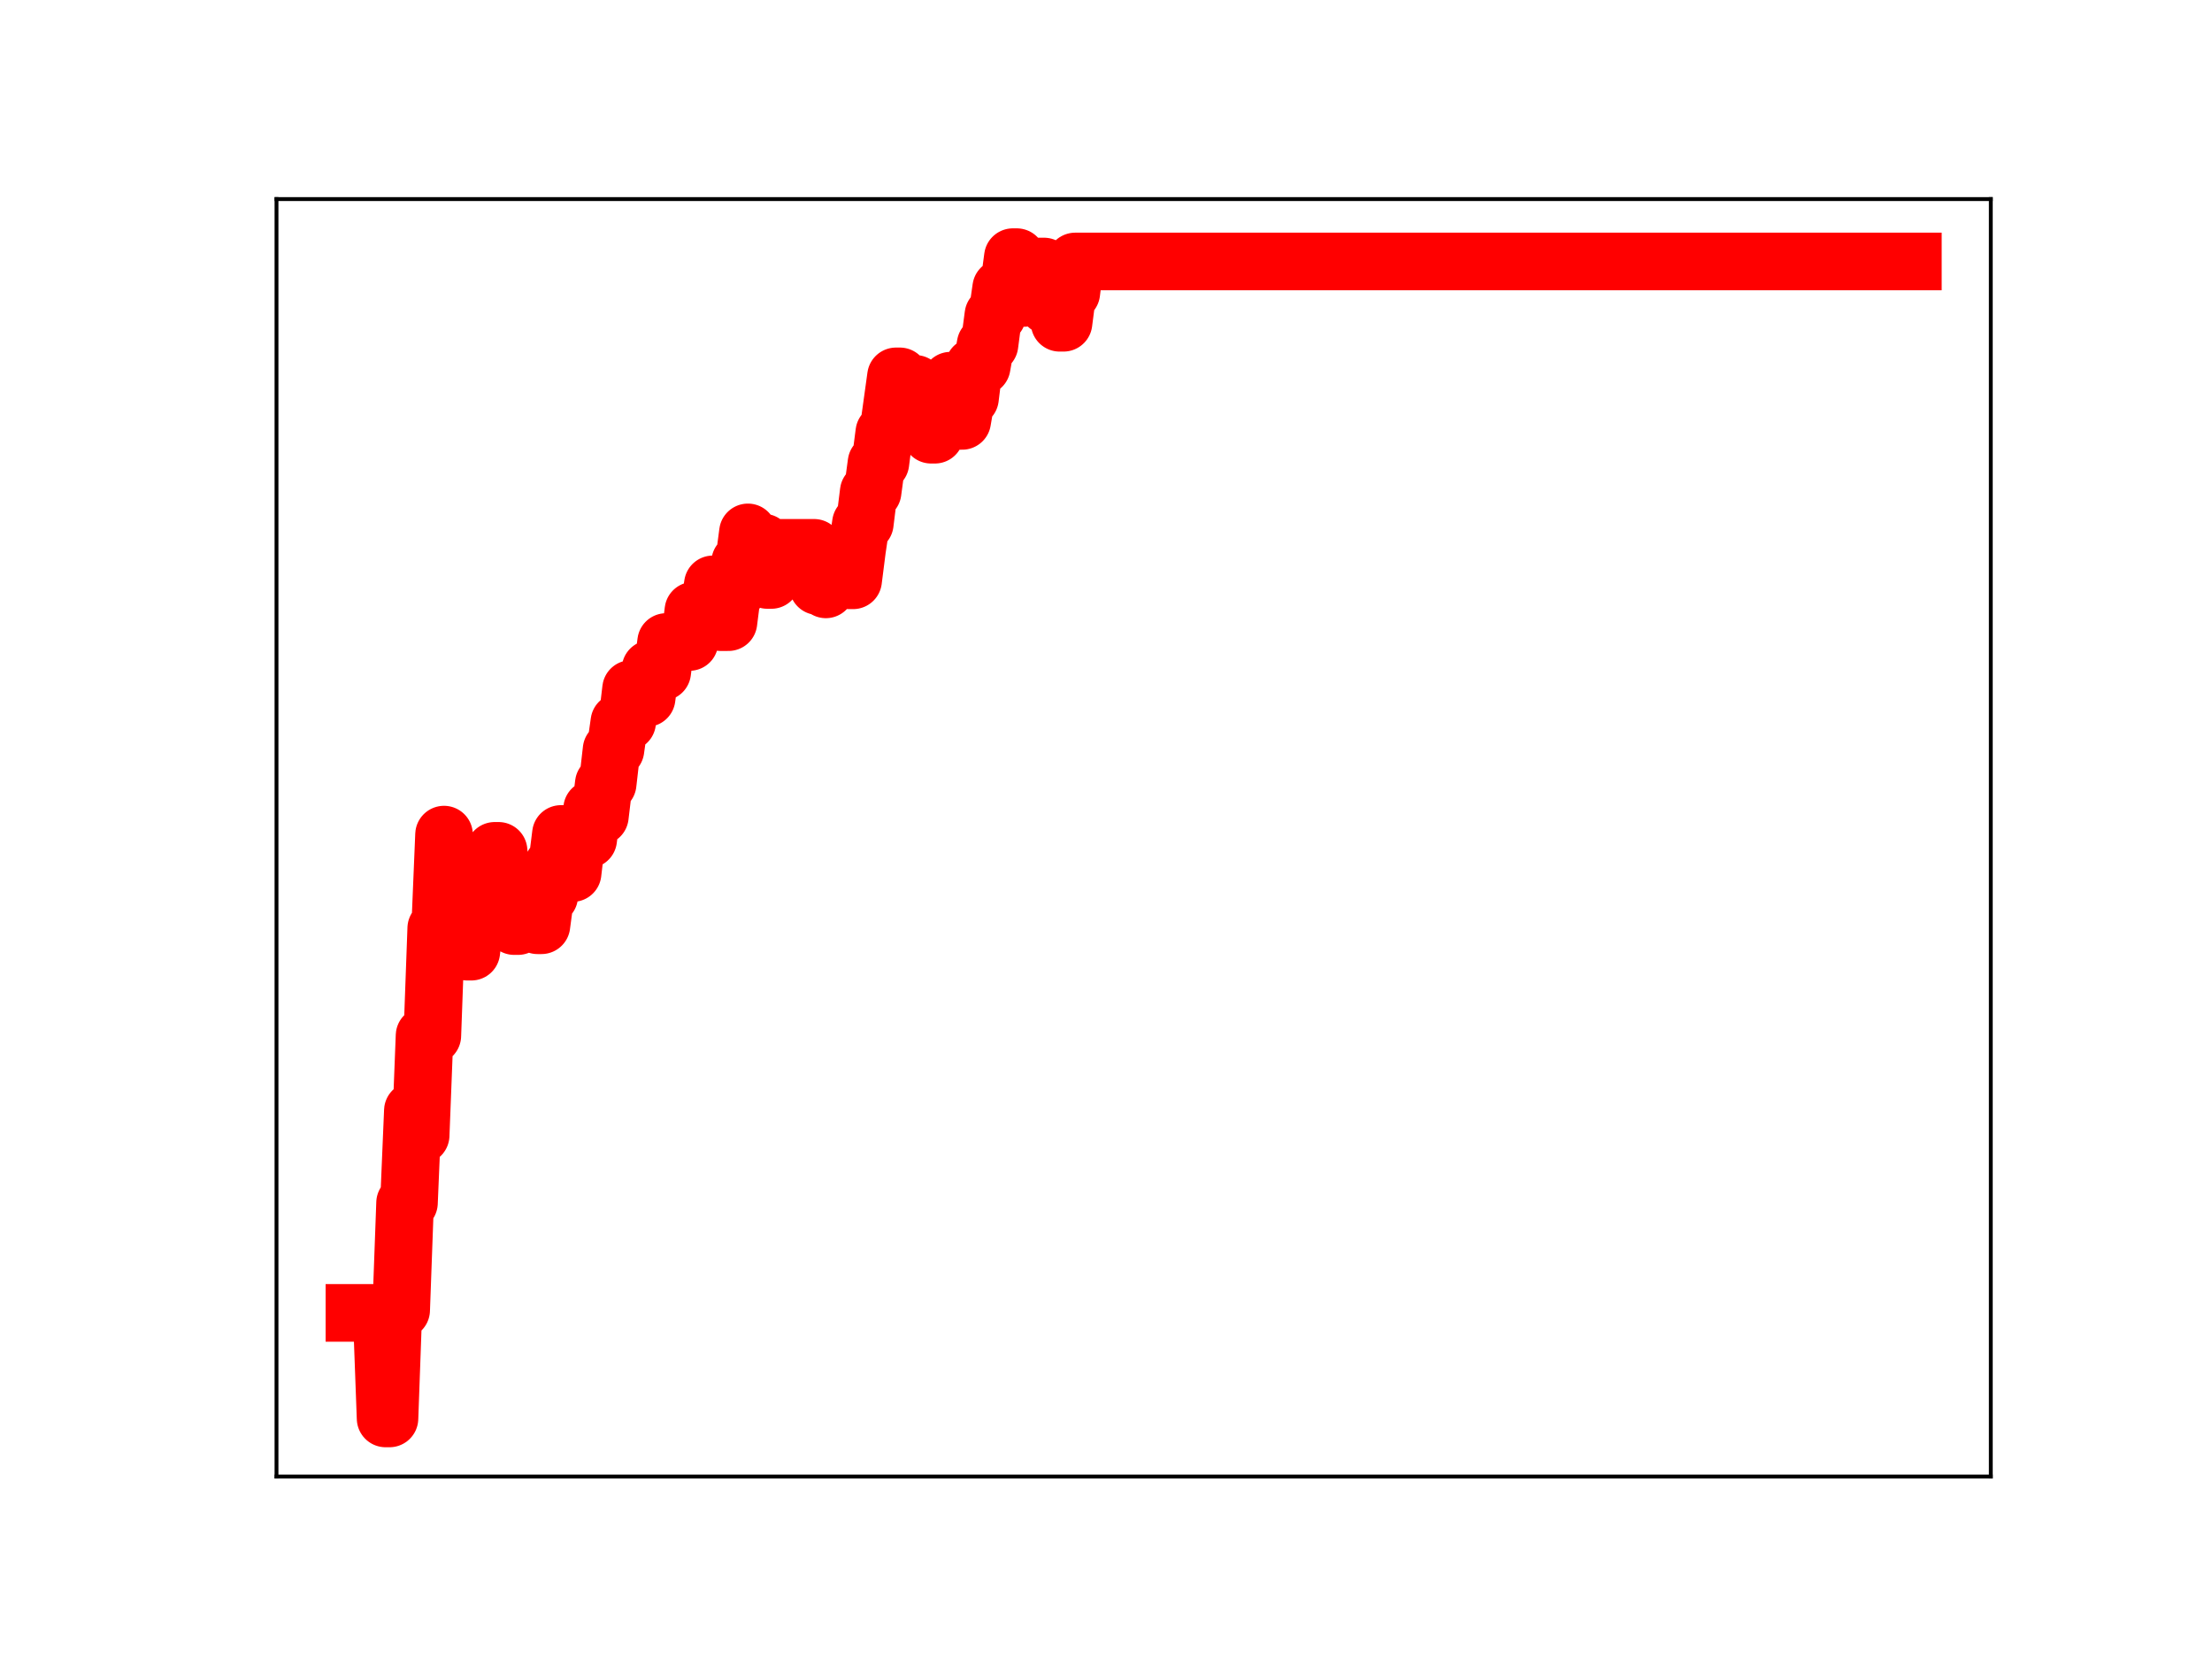 <?xml version="1.0" encoding="utf-8" standalone="no"?>
<!DOCTYPE svg PUBLIC "-//W3C//DTD SVG 1.1//EN"
  "http://www.w3.org/Graphics/SVG/1.1/DTD/svg11.dtd">
<!-- Created with matplotlib (https://matplotlib.org/) -->
<svg height="345.6pt" version="1.1" viewBox="0 0 460.8 345.6" width="460.8pt" xmlns="http://www.w3.org/2000/svg" xmlns:xlink="http://www.w3.org/1999/xlink">
 <defs>
  <style type="text/css">
*{stroke-linecap:butt;stroke-linejoin:round;}
  </style>
 </defs>
 <g id="figure_1">
  <g id="patch_1">
   <path d="M 0 345.6 
L 460.8 345.6 
L 460.8 0 
L 0 0 
z
" style="fill:#ffffff;"/>
  </g>
  <g id="axes_1">
   <g id="patch_2">
    <path d="M 57.6 307.584 
L 414.72 307.584 
L 414.72 41.472 
L 57.6 41.472 
z
" style="fill:#ffffff;"/>
   </g>
   <g id="line2d_1">
    <path clip-path="url(#p4d5ea75160)" d="M 73.833 273.498 
L 79.514 273.498 
L 80.326 295.488 
L 81.137 295.488 
L 81.949 272.912 
L 83.572 272.912 
L 84.384 250.577 
L 85.196 250.577 
L 86.007 231.374 
L 86.819 231.374 
L 87.631 236.505 
L 88.442 215.741 
L 90.065 215.741 
L 90.877 193.377 
L 91.689 193.377 
L 92.5 173.863 
L 93.312 198.221 
L 94.935 198.221 
L 95.747 191.199 
L 96.559 191.199 
L 97.37 198.254 
L 98.182 198.254 
L 98.993 191.243 
L 99.805 190.605 
L 100.617 190.605 
L 101.428 183.902 
L 102.24 183.902 
L 103.052 177.246 
L 103.863 177.246 
L 104.675 185.32 
L 106.298 185.32 
L 107.11 192.922 
L 107.921 192.922 
L 108.733 186.174 
L 109.545 186.174 
L 110.356 185.731 
L 111.168 185.731 
L 111.98 192.753 
L 112.791 192.753 
L 113.603 186.655 
L 114.415 186.655 
L 115.226 180.222 
L 116.038 180.222 
L 116.849 173.729 
L 117.661 173.729 
L 118.473 181.877 
L 119.284 181.877 
L 120.096 174.981 
L 120.908 174.981 
L 121.719 174.86 
L 122.531 174.86 
L 123.343 168.521 
L 124.154 170.039 
L 124.966 170.039 
L 125.777 163.262 
L 126.589 163.262 
L 127.401 156.18 
L 128.212 156.18 
L 129.024 150.417 
L 130.647 150.417 
L 131.459 143.527 
L 133.082 143.527 
L 133.894 145.41 
L 134.705 145.41 
L 135.517 139.359 
L 136.329 139.359 
L 137.14 139.974 
L 137.952 139.974 
L 138.764 133.74 
L 143.633 133.74 
L 144.445 127.22 
L 145.257 127.22 
L 146.068 127.014 
L 147.692 127.014 
L 148.503 121.733 
L 149.315 121.733 
L 150.127 129.608 
L 151.75 129.608 
L 152.561 123.226 
L 153.373 123.226 
L 154.185 117.083 
L 154.996 117.083 
L 155.808 110.906 
L 156.62 119.032 
L 157.431 119.032 
L 158.243 113.026 
L 159.055 113.026 
L 159.866 120.82 
L 160.678 120.82 
L 161.489 114.123 
L 169.606 114.123 
L 170.417 122.11 
L 171.229 122.11 
L 172.041 122.779 
L 172.852 117.219 
L 174.476 117.219 
L 175.287 118.299 
L 176.099 118.299 
L 176.911 120.89 
L 177.722 120.89 
L 178.534 114.499 
L 179.345 109.038 
L 180.157 109.038 
L 180.969 102.465 
L 181.78 102.465 
L 182.592 96.425 
L 183.404 96.425 
L 184.215 90.102 
L 185.027 90.102 
L 186.65 78.403 
L 187.462 78.403 
L 188.273 79.972 
L 190.708 79.972 
L 191.52 82.287 
L 192.332 82.287 
L 193.143 82.745 
L 193.955 90.559 
L 194.767 90.559 
L 195.578 85.597 
L 197.201 85.597 
L 198.013 79.299 
L 198.825 79.299 
L 199.636 87.681 
L 200.448 87.681 
L 201.26 82.933 
L 202.071 82.933 
L 202.883 76.365 
L 204.506 76.365 
L 205.318 71.796 
L 206.129 71.796 
L 206.941 65.634 
L 207.753 65.634 
L 208.564 60.006 
L 209.376 60.006 
L 210.188 59.667 
L 210.999 53.568 
L 211.811 53.568 
L 212.623 62.062 
L 213.434 62.062 
L 214.246 55.519 
L 217.492 55.519 
L 218.304 63.729 
L 219.116 63.729 
L 219.927 58.921 
L 220.739 67.241 
L 221.551 67.241 
L 222.362 60.966 
L 223.174 60.966 
L 223.985 54.469 
L 398.487 54.469 
L 398.487 54.469 
" style="fill:none;stroke:#ff0000;stroke-linecap:square;stroke-width:12;"/>
    <defs>
     <path d="M 0 3 
C 0.796 3 1.559 2.684 2.121 2.121 
C 2.684 1.559 3 0.796 3 0 
C 3 -0.796 2.684 -1.559 2.121 -2.121 
C 1.559 -2.684 0.796 -3 0 -3 
C -0.796 -3 -1.559 -2.684 -2.121 -2.121 
C -2.684 -1.559 -3 -0.796 -3 0 
C -3 0.796 -2.684 1.559 -2.121 2.121 
C -1.559 2.684 -0.796 3 0 3 
z
" id="m8213b9bc9d" style="stroke:#ff0000;"/>
    </defs>
    <g clip-path="url(#p4d5ea75160)">
     <use style="fill:#ff0000;stroke:#ff0000;" x="73.833" xlink:href="#m8213b9bc9d" y="273.498"/>
     <use style="fill:#ff0000;stroke:#ff0000;" x="74.644" xlink:href="#m8213b9bc9d" y="273.498"/>
     <use style="fill:#ff0000;stroke:#ff0000;" x="75.456" xlink:href="#m8213b9bc9d" y="273.498"/>
     <use style="fill:#ff0000;stroke:#ff0000;" x="76.268" xlink:href="#m8213b9bc9d" y="273.498"/>
     <use style="fill:#ff0000;stroke:#ff0000;" x="77.079" xlink:href="#m8213b9bc9d" y="273.498"/>
     <use style="fill:#ff0000;stroke:#ff0000;" x="77.891" xlink:href="#m8213b9bc9d" y="273.498"/>
     <use style="fill:#ff0000;stroke:#ff0000;" x="78.703" xlink:href="#m8213b9bc9d" y="273.498"/>
     <use style="fill:#ff0000;stroke:#ff0000;" x="79.514" xlink:href="#m8213b9bc9d" y="273.498"/>
     <use style="fill:#ff0000;stroke:#ff0000;" x="80.326" xlink:href="#m8213b9bc9d" y="295.488"/>
     <use style="fill:#ff0000;stroke:#ff0000;" x="81.137" xlink:href="#m8213b9bc9d" y="295.488"/>
     <use style="fill:#ff0000;stroke:#ff0000;" x="81.949" xlink:href="#m8213b9bc9d" y="272.912"/>
     <use style="fill:#ff0000;stroke:#ff0000;" x="82.761" xlink:href="#m8213b9bc9d" y="272.912"/>
     <use style="fill:#ff0000;stroke:#ff0000;" x="83.572" xlink:href="#m8213b9bc9d" y="272.912"/>
     <use style="fill:#ff0000;stroke:#ff0000;" x="84.384" xlink:href="#m8213b9bc9d" y="250.577"/>
     <use style="fill:#ff0000;stroke:#ff0000;" x="85.196" xlink:href="#m8213b9bc9d" y="250.577"/>
     <use style="fill:#ff0000;stroke:#ff0000;" x="86.007" xlink:href="#m8213b9bc9d" y="231.374"/>
     <use style="fill:#ff0000;stroke:#ff0000;" x="86.819" xlink:href="#m8213b9bc9d" y="231.374"/>
     <use style="fill:#ff0000;stroke:#ff0000;" x="87.631" xlink:href="#m8213b9bc9d" y="236.505"/>
     <use style="fill:#ff0000;stroke:#ff0000;" x="88.442" xlink:href="#m8213b9bc9d" y="215.741"/>
     <use style="fill:#ff0000;stroke:#ff0000;" x="89.254" xlink:href="#m8213b9bc9d" y="215.741"/>
     <use style="fill:#ff0000;stroke:#ff0000;" x="90.065" xlink:href="#m8213b9bc9d" y="215.741"/>
     <use style="fill:#ff0000;stroke:#ff0000;" x="90.877" xlink:href="#m8213b9bc9d" y="193.377"/>
     <use style="fill:#ff0000;stroke:#ff0000;" x="91.689" xlink:href="#m8213b9bc9d" y="193.377"/>
     <use style="fill:#ff0000;stroke:#ff0000;" x="92.5" xlink:href="#m8213b9bc9d" y="173.863"/>
     <use style="fill:#ff0000;stroke:#ff0000;" x="93.312" xlink:href="#m8213b9bc9d" y="198.221"/>
     <use style="fill:#ff0000;stroke:#ff0000;" x="94.124" xlink:href="#m8213b9bc9d" y="198.221"/>
     <use style="fill:#ff0000;stroke:#ff0000;" x="94.935" xlink:href="#m8213b9bc9d" y="198.221"/>
     <use style="fill:#ff0000;stroke:#ff0000;" x="95.747" xlink:href="#m8213b9bc9d" y="191.199"/>
     <use style="fill:#ff0000;stroke:#ff0000;" x="96.559" xlink:href="#m8213b9bc9d" y="191.199"/>
     <use style="fill:#ff0000;stroke:#ff0000;" x="97.37" xlink:href="#m8213b9bc9d" y="198.254"/>
     <use style="fill:#ff0000;stroke:#ff0000;" x="98.182" xlink:href="#m8213b9bc9d" y="198.254"/>
     <use style="fill:#ff0000;stroke:#ff0000;" x="98.993" xlink:href="#m8213b9bc9d" y="191.243"/>
     <use style="fill:#ff0000;stroke:#ff0000;" x="99.805" xlink:href="#m8213b9bc9d" y="190.605"/>
     <use style="fill:#ff0000;stroke:#ff0000;" x="100.617" xlink:href="#m8213b9bc9d" y="190.605"/>
     <use style="fill:#ff0000;stroke:#ff0000;" x="101.428" xlink:href="#m8213b9bc9d" y="183.902"/>
     <use style="fill:#ff0000;stroke:#ff0000;" x="102.24" xlink:href="#m8213b9bc9d" y="183.902"/>
     <use style="fill:#ff0000;stroke:#ff0000;" x="103.052" xlink:href="#m8213b9bc9d" y="177.246"/>
     <use style="fill:#ff0000;stroke:#ff0000;" x="103.863" xlink:href="#m8213b9bc9d" y="177.246"/>
     <use style="fill:#ff0000;stroke:#ff0000;" x="104.675" xlink:href="#m8213b9bc9d" y="185.32"/>
     <use style="fill:#ff0000;stroke:#ff0000;" x="105.487" xlink:href="#m8213b9bc9d" y="185.32"/>
     <use style="fill:#ff0000;stroke:#ff0000;" x="106.298" xlink:href="#m8213b9bc9d" y="185.32"/>
     <use style="fill:#ff0000;stroke:#ff0000;" x="107.11" xlink:href="#m8213b9bc9d" y="192.922"/>
     <use style="fill:#ff0000;stroke:#ff0000;" x="107.921" xlink:href="#m8213b9bc9d" y="192.922"/>
     <use style="fill:#ff0000;stroke:#ff0000;" x="108.733" xlink:href="#m8213b9bc9d" y="186.174"/>
     <use style="fill:#ff0000;stroke:#ff0000;" x="109.545" xlink:href="#m8213b9bc9d" y="186.174"/>
     <use style="fill:#ff0000;stroke:#ff0000;" x="110.356" xlink:href="#m8213b9bc9d" y="185.731"/>
     <use style="fill:#ff0000;stroke:#ff0000;" x="111.168" xlink:href="#m8213b9bc9d" y="185.731"/>
     <use style="fill:#ff0000;stroke:#ff0000;" x="111.98" xlink:href="#m8213b9bc9d" y="192.753"/>
     <use style="fill:#ff0000;stroke:#ff0000;" x="112.791" xlink:href="#m8213b9bc9d" y="192.753"/>
     <use style="fill:#ff0000;stroke:#ff0000;" x="113.603" xlink:href="#m8213b9bc9d" y="186.655"/>
     <use style="fill:#ff0000;stroke:#ff0000;" x="114.415" xlink:href="#m8213b9bc9d" y="186.655"/>
     <use style="fill:#ff0000;stroke:#ff0000;" x="115.226" xlink:href="#m8213b9bc9d" y="180.222"/>
     <use style="fill:#ff0000;stroke:#ff0000;" x="116.038" xlink:href="#m8213b9bc9d" y="180.222"/>
     <use style="fill:#ff0000;stroke:#ff0000;" x="116.849" xlink:href="#m8213b9bc9d" y="173.729"/>
     <use style="fill:#ff0000;stroke:#ff0000;" x="117.661" xlink:href="#m8213b9bc9d" y="173.729"/>
     <use style="fill:#ff0000;stroke:#ff0000;" x="118.473" xlink:href="#m8213b9bc9d" y="181.877"/>
     <use style="fill:#ff0000;stroke:#ff0000;" x="119.284" xlink:href="#m8213b9bc9d" y="181.877"/>
     <use style="fill:#ff0000;stroke:#ff0000;" x="120.096" xlink:href="#m8213b9bc9d" y="174.981"/>
     <use style="fill:#ff0000;stroke:#ff0000;" x="120.908" xlink:href="#m8213b9bc9d" y="174.981"/>
     <use style="fill:#ff0000;stroke:#ff0000;" x="121.719" xlink:href="#m8213b9bc9d" y="174.86"/>
     <use style="fill:#ff0000;stroke:#ff0000;" x="122.531" xlink:href="#m8213b9bc9d" y="174.86"/>
     <use style="fill:#ff0000;stroke:#ff0000;" x="123.343" xlink:href="#m8213b9bc9d" y="168.521"/>
     <use style="fill:#ff0000;stroke:#ff0000;" x="124.154" xlink:href="#m8213b9bc9d" y="170.039"/>
     <use style="fill:#ff0000;stroke:#ff0000;" x="124.966" xlink:href="#m8213b9bc9d" y="170.039"/>
     <use style="fill:#ff0000;stroke:#ff0000;" x="125.777" xlink:href="#m8213b9bc9d" y="163.262"/>
     <use style="fill:#ff0000;stroke:#ff0000;" x="126.589" xlink:href="#m8213b9bc9d" y="163.262"/>
     <use style="fill:#ff0000;stroke:#ff0000;" x="127.401" xlink:href="#m8213b9bc9d" y="156.18"/>
     <use style="fill:#ff0000;stroke:#ff0000;" x="128.212" xlink:href="#m8213b9bc9d" y="156.18"/>
     <use style="fill:#ff0000;stroke:#ff0000;" x="129.024" xlink:href="#m8213b9bc9d" y="150.417"/>
     <use style="fill:#ff0000;stroke:#ff0000;" x="129.836" xlink:href="#m8213b9bc9d" y="150.417"/>
     <use style="fill:#ff0000;stroke:#ff0000;" x="130.647" xlink:href="#m8213b9bc9d" y="150.417"/>
     <use style="fill:#ff0000;stroke:#ff0000;" x="131.459" xlink:href="#m8213b9bc9d" y="143.527"/>
     <use style="fill:#ff0000;stroke:#ff0000;" x="132.271" xlink:href="#m8213b9bc9d" y="143.527"/>
     <use style="fill:#ff0000;stroke:#ff0000;" x="133.082" xlink:href="#m8213b9bc9d" y="143.527"/>
     <use style="fill:#ff0000;stroke:#ff0000;" x="133.894" xlink:href="#m8213b9bc9d" y="145.41"/>
     <use style="fill:#ff0000;stroke:#ff0000;" x="134.705" xlink:href="#m8213b9bc9d" y="145.41"/>
     <use style="fill:#ff0000;stroke:#ff0000;" x="135.517" xlink:href="#m8213b9bc9d" y="139.359"/>
     <use style="fill:#ff0000;stroke:#ff0000;" x="136.329" xlink:href="#m8213b9bc9d" y="139.359"/>
     <use style="fill:#ff0000;stroke:#ff0000;" x="137.14" xlink:href="#m8213b9bc9d" y="139.974"/>
     <use style="fill:#ff0000;stroke:#ff0000;" x="137.952" xlink:href="#m8213b9bc9d" y="139.974"/>
     <use style="fill:#ff0000;stroke:#ff0000;" x="138.764" xlink:href="#m8213b9bc9d" y="133.74"/>
     <use style="fill:#ff0000;stroke:#ff0000;" x="139.575" xlink:href="#m8213b9bc9d" y="133.74"/>
     <use style="fill:#ff0000;stroke:#ff0000;" x="140.387" xlink:href="#m8213b9bc9d" y="133.74"/>
     <use style="fill:#ff0000;stroke:#ff0000;" x="141.199" xlink:href="#m8213b9bc9d" y="133.74"/>
     <use style="fill:#ff0000;stroke:#ff0000;" x="142.01" xlink:href="#m8213b9bc9d" y="133.74"/>
     <use style="fill:#ff0000;stroke:#ff0000;" x="142.822" xlink:href="#m8213b9bc9d" y="133.74"/>
     <use style="fill:#ff0000;stroke:#ff0000;" x="143.633" xlink:href="#m8213b9bc9d" y="133.74"/>
     <use style="fill:#ff0000;stroke:#ff0000;" x="144.445" xlink:href="#m8213b9bc9d" y="127.22"/>
     <use style="fill:#ff0000;stroke:#ff0000;" x="145.257" xlink:href="#m8213b9bc9d" y="127.22"/>
     <use style="fill:#ff0000;stroke:#ff0000;" x="146.068" xlink:href="#m8213b9bc9d" y="127.014"/>
     <use style="fill:#ff0000;stroke:#ff0000;" x="146.88" xlink:href="#m8213b9bc9d" y="127.014"/>
     <use style="fill:#ff0000;stroke:#ff0000;" x="147.692" xlink:href="#m8213b9bc9d" y="127.014"/>
     <use style="fill:#ff0000;stroke:#ff0000;" x="148.503" xlink:href="#m8213b9bc9d" y="121.733"/>
     <use style="fill:#ff0000;stroke:#ff0000;" x="149.315" xlink:href="#m8213b9bc9d" y="121.733"/>
     <use style="fill:#ff0000;stroke:#ff0000;" x="150.127" xlink:href="#m8213b9bc9d" y="129.608"/>
     <use style="fill:#ff0000;stroke:#ff0000;" x="150.938" xlink:href="#m8213b9bc9d" y="129.608"/>
     <use style="fill:#ff0000;stroke:#ff0000;" x="151.75" xlink:href="#m8213b9bc9d" y="129.608"/>
     <use style="fill:#ff0000;stroke:#ff0000;" x="152.561" xlink:href="#m8213b9bc9d" y="123.226"/>
     <use style="fill:#ff0000;stroke:#ff0000;" x="153.373" xlink:href="#m8213b9bc9d" y="123.226"/>
     <use style="fill:#ff0000;stroke:#ff0000;" x="154.185" xlink:href="#m8213b9bc9d" y="117.083"/>
     <use style="fill:#ff0000;stroke:#ff0000;" x="154.996" xlink:href="#m8213b9bc9d" y="117.083"/>
     <use style="fill:#ff0000;stroke:#ff0000;" x="155.808" xlink:href="#m8213b9bc9d" y="110.906"/>
     <use style="fill:#ff0000;stroke:#ff0000;" x="156.62" xlink:href="#m8213b9bc9d" y="119.032"/>
     <use style="fill:#ff0000;stroke:#ff0000;" x="157.431" xlink:href="#m8213b9bc9d" y="119.032"/>
     <use style="fill:#ff0000;stroke:#ff0000;" x="158.243" xlink:href="#m8213b9bc9d" y="113.026"/>
     <use style="fill:#ff0000;stroke:#ff0000;" x="159.055" xlink:href="#m8213b9bc9d" y="113.026"/>
     <use style="fill:#ff0000;stroke:#ff0000;" x="159.866" xlink:href="#m8213b9bc9d" y="120.82"/>
     <use style="fill:#ff0000;stroke:#ff0000;" x="160.678" xlink:href="#m8213b9bc9d" y="120.82"/>
     <use style="fill:#ff0000;stroke:#ff0000;" x="161.489" xlink:href="#m8213b9bc9d" y="114.123"/>
     <use style="fill:#ff0000;stroke:#ff0000;" x="162.301" xlink:href="#m8213b9bc9d" y="114.123"/>
     <use style="fill:#ff0000;stroke:#ff0000;" x="163.113" xlink:href="#m8213b9bc9d" y="114.123"/>
     <use style="fill:#ff0000;stroke:#ff0000;" x="163.924" xlink:href="#m8213b9bc9d" y="114.123"/>
     <use style="fill:#ff0000;stroke:#ff0000;" x="164.736" xlink:href="#m8213b9bc9d" y="114.123"/>
     <use style="fill:#ff0000;stroke:#ff0000;" x="165.548" xlink:href="#m8213b9bc9d" y="114.123"/>
     <use style="fill:#ff0000;stroke:#ff0000;" x="166.359" xlink:href="#m8213b9bc9d" y="114.123"/>
     <use style="fill:#ff0000;stroke:#ff0000;" x="167.171" xlink:href="#m8213b9bc9d" y="114.123"/>
     <use style="fill:#ff0000;stroke:#ff0000;" x="167.983" xlink:href="#m8213b9bc9d" y="114.123"/>
     <use style="fill:#ff0000;stroke:#ff0000;" x="168.794" xlink:href="#m8213b9bc9d" y="114.123"/>
     <use style="fill:#ff0000;stroke:#ff0000;" x="169.606" xlink:href="#m8213b9bc9d" y="114.123"/>
     <use style="fill:#ff0000;stroke:#ff0000;" x="170.417" xlink:href="#m8213b9bc9d" y="122.11"/>
     <use style="fill:#ff0000;stroke:#ff0000;" x="171.229" xlink:href="#m8213b9bc9d" y="122.11"/>
     <use style="fill:#ff0000;stroke:#ff0000;" x="172.041" xlink:href="#m8213b9bc9d" y="122.779"/>
     <use style="fill:#ff0000;stroke:#ff0000;" x="172.852" xlink:href="#m8213b9bc9d" y="117.219"/>
     <use style="fill:#ff0000;stroke:#ff0000;" x="173.664" xlink:href="#m8213b9bc9d" y="117.219"/>
     <use style="fill:#ff0000;stroke:#ff0000;" x="174.476" xlink:href="#m8213b9bc9d" y="117.219"/>
     <use style="fill:#ff0000;stroke:#ff0000;" x="175.287" xlink:href="#m8213b9bc9d" y="118.299"/>
     <use style="fill:#ff0000;stroke:#ff0000;" x="176.099" xlink:href="#m8213b9bc9d" y="118.299"/>
     <use style="fill:#ff0000;stroke:#ff0000;" x="176.911" xlink:href="#m8213b9bc9d" y="120.89"/>
     <use style="fill:#ff0000;stroke:#ff0000;" x="177.722" xlink:href="#m8213b9bc9d" y="120.89"/>
     <use style="fill:#ff0000;stroke:#ff0000;" x="178.534" xlink:href="#m8213b9bc9d" y="114.499"/>
     <use style="fill:#ff0000;stroke:#ff0000;" x="179.345" xlink:href="#m8213b9bc9d" y="109.038"/>
     <use style="fill:#ff0000;stroke:#ff0000;" x="180.157" xlink:href="#m8213b9bc9d" y="109.038"/>
     <use style="fill:#ff0000;stroke:#ff0000;" x="180.969" xlink:href="#m8213b9bc9d" y="102.465"/>
     <use style="fill:#ff0000;stroke:#ff0000;" x="181.78" xlink:href="#m8213b9bc9d" y="102.465"/>
     <use style="fill:#ff0000;stroke:#ff0000;" x="182.592" xlink:href="#m8213b9bc9d" y="96.425"/>
     <use style="fill:#ff0000;stroke:#ff0000;" x="183.404" xlink:href="#m8213b9bc9d" y="96.425"/>
     <use style="fill:#ff0000;stroke:#ff0000;" x="184.215" xlink:href="#m8213b9bc9d" y="90.102"/>
     <use style="fill:#ff0000;stroke:#ff0000;" x="185.027" xlink:href="#m8213b9bc9d" y="90.102"/>
     <use style="fill:#ff0000;stroke:#ff0000;" x="185.839" xlink:href="#m8213b9bc9d" y="83.986"/>
     <use style="fill:#ff0000;stroke:#ff0000;" x="186.65" xlink:href="#m8213b9bc9d" y="78.403"/>
     <use style="fill:#ff0000;stroke:#ff0000;" x="187.462" xlink:href="#m8213b9bc9d" y="78.403"/>
     <use style="fill:#ff0000;stroke:#ff0000;" x="188.273" xlink:href="#m8213b9bc9d" y="79.972"/>
     <use style="fill:#ff0000;stroke:#ff0000;" x="189.085" xlink:href="#m8213b9bc9d" y="79.972"/>
     <use style="fill:#ff0000;stroke:#ff0000;" x="189.897" xlink:href="#m8213b9bc9d" y="79.972"/>
     <use style="fill:#ff0000;stroke:#ff0000;" x="190.708" xlink:href="#m8213b9bc9d" y="79.972"/>
     <use style="fill:#ff0000;stroke:#ff0000;" x="191.52" xlink:href="#m8213b9bc9d" y="82.287"/>
     <use style="fill:#ff0000;stroke:#ff0000;" x="192.332" xlink:href="#m8213b9bc9d" y="82.287"/>
     <use style="fill:#ff0000;stroke:#ff0000;" x="193.143" xlink:href="#m8213b9bc9d" y="82.745"/>
     <use style="fill:#ff0000;stroke:#ff0000;" x="193.955" xlink:href="#m8213b9bc9d" y="90.559"/>
     <use style="fill:#ff0000;stroke:#ff0000;" x="194.767" xlink:href="#m8213b9bc9d" y="90.559"/>
     <use style="fill:#ff0000;stroke:#ff0000;" x="195.578" xlink:href="#m8213b9bc9d" y="85.597"/>
     <use style="fill:#ff0000;stroke:#ff0000;" x="196.39" xlink:href="#m8213b9bc9d" y="85.597"/>
     <use style="fill:#ff0000;stroke:#ff0000;" x="197.201" xlink:href="#m8213b9bc9d" y="85.597"/>
     <use style="fill:#ff0000;stroke:#ff0000;" x="198.013" xlink:href="#m8213b9bc9d" y="79.299"/>
     <use style="fill:#ff0000;stroke:#ff0000;" x="198.825" xlink:href="#m8213b9bc9d" y="79.299"/>
     <use style="fill:#ff0000;stroke:#ff0000;" x="199.636" xlink:href="#m8213b9bc9d" y="87.681"/>
     <use style="fill:#ff0000;stroke:#ff0000;" x="200.448" xlink:href="#m8213b9bc9d" y="87.681"/>
     <use style="fill:#ff0000;stroke:#ff0000;" x="201.26" xlink:href="#m8213b9bc9d" y="82.933"/>
     <use style="fill:#ff0000;stroke:#ff0000;" x="202.071" xlink:href="#m8213b9bc9d" y="82.933"/>
     <use style="fill:#ff0000;stroke:#ff0000;" x="202.883" xlink:href="#m8213b9bc9d" y="76.365"/>
     <use style="fill:#ff0000;stroke:#ff0000;" x="203.695" xlink:href="#m8213b9bc9d" y="76.365"/>
     <use style="fill:#ff0000;stroke:#ff0000;" x="204.506" xlink:href="#m8213b9bc9d" y="76.365"/>
     <use style="fill:#ff0000;stroke:#ff0000;" x="205.318" xlink:href="#m8213b9bc9d" y="71.796"/>
     <use style="fill:#ff0000;stroke:#ff0000;" x="206.129" xlink:href="#m8213b9bc9d" y="71.796"/>
     <use style="fill:#ff0000;stroke:#ff0000;" x="206.941" xlink:href="#m8213b9bc9d" y="65.634"/>
     <use style="fill:#ff0000;stroke:#ff0000;" x="207.753" xlink:href="#m8213b9bc9d" y="65.634"/>
     <use style="fill:#ff0000;stroke:#ff0000;" x="208.564" xlink:href="#m8213b9bc9d" y="60.006"/>
     <use style="fill:#ff0000;stroke:#ff0000;" x="209.376" xlink:href="#m8213b9bc9d" y="60.006"/>
     <use style="fill:#ff0000;stroke:#ff0000;" x="210.188" xlink:href="#m8213b9bc9d" y="59.667"/>
     <use style="fill:#ff0000;stroke:#ff0000;" x="210.999" xlink:href="#m8213b9bc9d" y="53.568"/>
     <use style="fill:#ff0000;stroke:#ff0000;" x="211.811" xlink:href="#m8213b9bc9d" y="53.568"/>
     <use style="fill:#ff0000;stroke:#ff0000;" x="212.623" xlink:href="#m8213b9bc9d" y="62.062"/>
     <use style="fill:#ff0000;stroke:#ff0000;" x="213.434" xlink:href="#m8213b9bc9d" y="62.062"/>
     <use style="fill:#ff0000;stroke:#ff0000;" x="214.246" xlink:href="#m8213b9bc9d" y="55.519"/>
     <use style="fill:#ff0000;stroke:#ff0000;" x="215.057" xlink:href="#m8213b9bc9d" y="55.519"/>
     <use style="fill:#ff0000;stroke:#ff0000;" x="215.869" xlink:href="#m8213b9bc9d" y="55.519"/>
     <use style="fill:#ff0000;stroke:#ff0000;" x="216.681" xlink:href="#m8213b9bc9d" y="55.519"/>
     <use style="fill:#ff0000;stroke:#ff0000;" x="217.492" xlink:href="#m8213b9bc9d" y="55.519"/>
     <use style="fill:#ff0000;stroke:#ff0000;" x="218.304" xlink:href="#m8213b9bc9d" y="63.729"/>
     <use style="fill:#ff0000;stroke:#ff0000;" x="219.116" xlink:href="#m8213b9bc9d" y="63.729"/>
     <use style="fill:#ff0000;stroke:#ff0000;" x="219.927" xlink:href="#m8213b9bc9d" y="58.921"/>
     <use style="fill:#ff0000;stroke:#ff0000;" x="220.739" xlink:href="#m8213b9bc9d" y="67.241"/>
     <use style="fill:#ff0000;stroke:#ff0000;" x="221.551" xlink:href="#m8213b9bc9d" y="67.241"/>
     <use style="fill:#ff0000;stroke:#ff0000;" x="222.362" xlink:href="#m8213b9bc9d" y="60.966"/>
     <use style="fill:#ff0000;stroke:#ff0000;" x="223.174" xlink:href="#m8213b9bc9d" y="60.966"/>
     <use style="fill:#ff0000;stroke:#ff0000;" x="223.985" xlink:href="#m8213b9bc9d" y="54.469"/>
     <use style="fill:#ff0000;stroke:#ff0000;" x="224.797" xlink:href="#m8213b9bc9d" y="54.469"/>
     <use style="fill:#ff0000;stroke:#ff0000;" x="225.609" xlink:href="#m8213b9bc9d" y="54.469"/>
     <use style="fill:#ff0000;stroke:#ff0000;" x="226.42" xlink:href="#m8213b9bc9d" y="54.469"/>
     <use style="fill:#ff0000;stroke:#ff0000;" x="227.232" xlink:href="#m8213b9bc9d" y="54.469"/>
     <use style="fill:#ff0000;stroke:#ff0000;" x="228.044" xlink:href="#m8213b9bc9d" y="54.469"/>
     <use style="fill:#ff0000;stroke:#ff0000;" x="228.855" xlink:href="#m8213b9bc9d" y="54.469"/>
     <use style="fill:#ff0000;stroke:#ff0000;" x="229.667" xlink:href="#m8213b9bc9d" y="54.469"/>
     <use style="fill:#ff0000;stroke:#ff0000;" x="230.479" xlink:href="#m8213b9bc9d" y="54.469"/>
     <use style="fill:#ff0000;stroke:#ff0000;" x="231.29" xlink:href="#m8213b9bc9d" y="54.469"/>
     <use style="fill:#ff0000;stroke:#ff0000;" x="232.102" xlink:href="#m8213b9bc9d" y="54.469"/>
     <use style="fill:#ff0000;stroke:#ff0000;" x="232.913" xlink:href="#m8213b9bc9d" y="54.469"/>
     <use style="fill:#ff0000;stroke:#ff0000;" x="233.725" xlink:href="#m8213b9bc9d" y="54.469"/>
     <use style="fill:#ff0000;stroke:#ff0000;" x="234.537" xlink:href="#m8213b9bc9d" y="54.469"/>
     <use style="fill:#ff0000;stroke:#ff0000;" x="235.348" xlink:href="#m8213b9bc9d" y="54.469"/>
     <use style="fill:#ff0000;stroke:#ff0000;" x="236.16" xlink:href="#m8213b9bc9d" y="54.469"/>
     <use style="fill:#ff0000;stroke:#ff0000;" x="236.972" xlink:href="#m8213b9bc9d" y="54.469"/>
     <use style="fill:#ff0000;stroke:#ff0000;" x="237.783" xlink:href="#m8213b9bc9d" y="54.469"/>
     <use style="fill:#ff0000;stroke:#ff0000;" x="238.595" xlink:href="#m8213b9bc9d" y="54.469"/>
     <use style="fill:#ff0000;stroke:#ff0000;" x="239.407" xlink:href="#m8213b9bc9d" y="54.469"/>
     <use style="fill:#ff0000;stroke:#ff0000;" x="240.218" xlink:href="#m8213b9bc9d" y="54.469"/>
     <use style="fill:#ff0000;stroke:#ff0000;" x="241.03" xlink:href="#m8213b9bc9d" y="54.469"/>
     <use style="fill:#ff0000;stroke:#ff0000;" x="241.841" xlink:href="#m8213b9bc9d" y="54.469"/>
     <use style="fill:#ff0000;stroke:#ff0000;" x="242.653" xlink:href="#m8213b9bc9d" y="54.469"/>
     <use style="fill:#ff0000;stroke:#ff0000;" x="243.465" xlink:href="#m8213b9bc9d" y="54.469"/>
     <use style="fill:#ff0000;stroke:#ff0000;" x="244.276" xlink:href="#m8213b9bc9d" y="54.469"/>
     <use style="fill:#ff0000;stroke:#ff0000;" x="245.088" xlink:href="#m8213b9bc9d" y="54.469"/>
     <use style="fill:#ff0000;stroke:#ff0000;" x="245.9" xlink:href="#m8213b9bc9d" y="54.469"/>
     <use style="fill:#ff0000;stroke:#ff0000;" x="246.711" xlink:href="#m8213b9bc9d" y="54.469"/>
     <use style="fill:#ff0000;stroke:#ff0000;" x="247.523" xlink:href="#m8213b9bc9d" y="54.469"/>
     <use style="fill:#ff0000;stroke:#ff0000;" x="248.335" xlink:href="#m8213b9bc9d" y="54.469"/>
     <use style="fill:#ff0000;stroke:#ff0000;" x="249.146" xlink:href="#m8213b9bc9d" y="54.469"/>
     <use style="fill:#ff0000;stroke:#ff0000;" x="249.958" xlink:href="#m8213b9bc9d" y="54.469"/>
     <use style="fill:#ff0000;stroke:#ff0000;" x="250.769" xlink:href="#m8213b9bc9d" y="54.469"/>
     <use style="fill:#ff0000;stroke:#ff0000;" x="251.581" xlink:href="#m8213b9bc9d" y="54.469"/>
     <use style="fill:#ff0000;stroke:#ff0000;" x="252.393" xlink:href="#m8213b9bc9d" y="54.469"/>
     <use style="fill:#ff0000;stroke:#ff0000;" x="253.204" xlink:href="#m8213b9bc9d" y="54.469"/>
     <use style="fill:#ff0000;stroke:#ff0000;" x="254.016" xlink:href="#m8213b9bc9d" y="54.469"/>
     <use style="fill:#ff0000;stroke:#ff0000;" x="254.828" xlink:href="#m8213b9bc9d" y="54.469"/>
     <use style="fill:#ff0000;stroke:#ff0000;" x="255.639" xlink:href="#m8213b9bc9d" y="54.469"/>
     <use style="fill:#ff0000;stroke:#ff0000;" x="256.451" xlink:href="#m8213b9bc9d" y="54.469"/>
     <use style="fill:#ff0000;stroke:#ff0000;" x="257.263" xlink:href="#m8213b9bc9d" y="54.469"/>
     <use style="fill:#ff0000;stroke:#ff0000;" x="258.074" xlink:href="#m8213b9bc9d" y="54.469"/>
     <use style="fill:#ff0000;stroke:#ff0000;" x="258.886" xlink:href="#m8213b9bc9d" y="54.469"/>
     <use style="fill:#ff0000;stroke:#ff0000;" x="259.697" xlink:href="#m8213b9bc9d" y="54.469"/>
     <use style="fill:#ff0000;stroke:#ff0000;" x="260.509" xlink:href="#m8213b9bc9d" y="54.469"/>
     <use style="fill:#ff0000;stroke:#ff0000;" x="261.321" xlink:href="#m8213b9bc9d" y="54.469"/>
     <use style="fill:#ff0000;stroke:#ff0000;" x="262.132" xlink:href="#m8213b9bc9d" y="54.469"/>
     <use style="fill:#ff0000;stroke:#ff0000;" x="262.944" xlink:href="#m8213b9bc9d" y="54.469"/>
     <use style="fill:#ff0000;stroke:#ff0000;" x="263.756" xlink:href="#m8213b9bc9d" y="54.469"/>
     <use style="fill:#ff0000;stroke:#ff0000;" x="264.567" xlink:href="#m8213b9bc9d" y="54.469"/>
     <use style="fill:#ff0000;stroke:#ff0000;" x="265.379" xlink:href="#m8213b9bc9d" y="54.469"/>
     <use style="fill:#ff0000;stroke:#ff0000;" x="266.191" xlink:href="#m8213b9bc9d" y="54.469"/>
     <use style="fill:#ff0000;stroke:#ff0000;" x="267.002" xlink:href="#m8213b9bc9d" y="54.469"/>
     <use style="fill:#ff0000;stroke:#ff0000;" x="267.814" xlink:href="#m8213b9bc9d" y="54.469"/>
     <use style="fill:#ff0000;stroke:#ff0000;" x="268.625" xlink:href="#m8213b9bc9d" y="54.469"/>
     <use style="fill:#ff0000;stroke:#ff0000;" x="269.437" xlink:href="#m8213b9bc9d" y="54.469"/>
     <use style="fill:#ff0000;stroke:#ff0000;" x="270.249" xlink:href="#m8213b9bc9d" y="54.469"/>
     <use style="fill:#ff0000;stroke:#ff0000;" x="271.06" xlink:href="#m8213b9bc9d" y="54.469"/>
     <use style="fill:#ff0000;stroke:#ff0000;" x="271.872" xlink:href="#m8213b9bc9d" y="54.469"/>
     <use style="fill:#ff0000;stroke:#ff0000;" x="272.684" xlink:href="#m8213b9bc9d" y="54.469"/>
     <use style="fill:#ff0000;stroke:#ff0000;" x="273.495" xlink:href="#m8213b9bc9d" y="54.469"/>
     <use style="fill:#ff0000;stroke:#ff0000;" x="274.307" xlink:href="#m8213b9bc9d" y="54.469"/>
     <use style="fill:#ff0000;stroke:#ff0000;" x="275.119" xlink:href="#m8213b9bc9d" y="54.469"/>
     <use style="fill:#ff0000;stroke:#ff0000;" x="275.93" xlink:href="#m8213b9bc9d" y="54.469"/>
     <use style="fill:#ff0000;stroke:#ff0000;" x="276.742" xlink:href="#m8213b9bc9d" y="54.469"/>
     <use style="fill:#ff0000;stroke:#ff0000;" x="277.553" xlink:href="#m8213b9bc9d" y="54.469"/>
     <use style="fill:#ff0000;stroke:#ff0000;" x="278.365" xlink:href="#m8213b9bc9d" y="54.469"/>
     <use style="fill:#ff0000;stroke:#ff0000;" x="279.177" xlink:href="#m8213b9bc9d" y="54.469"/>
     <use style="fill:#ff0000;stroke:#ff0000;" x="279.988" xlink:href="#m8213b9bc9d" y="54.469"/>
     <use style="fill:#ff0000;stroke:#ff0000;" x="280.8" xlink:href="#m8213b9bc9d" y="54.469"/>
     <use style="fill:#ff0000;stroke:#ff0000;" x="281.612" xlink:href="#m8213b9bc9d" y="54.469"/>
     <use style="fill:#ff0000;stroke:#ff0000;" x="282.423" xlink:href="#m8213b9bc9d" y="54.469"/>
     <use style="fill:#ff0000;stroke:#ff0000;" x="283.235" xlink:href="#m8213b9bc9d" y="54.469"/>
     <use style="fill:#ff0000;stroke:#ff0000;" x="284.047" xlink:href="#m8213b9bc9d" y="54.469"/>
     <use style="fill:#ff0000;stroke:#ff0000;" x="284.858" xlink:href="#m8213b9bc9d" y="54.469"/>
     <use style="fill:#ff0000;stroke:#ff0000;" x="285.67" xlink:href="#m8213b9bc9d" y="54.469"/>
     <use style="fill:#ff0000;stroke:#ff0000;" x="286.481" xlink:href="#m8213b9bc9d" y="54.469"/>
     <use style="fill:#ff0000;stroke:#ff0000;" x="287.293" xlink:href="#m8213b9bc9d" y="54.469"/>
     <use style="fill:#ff0000;stroke:#ff0000;" x="288.105" xlink:href="#m8213b9bc9d" y="54.469"/>
     <use style="fill:#ff0000;stroke:#ff0000;" x="288.916" xlink:href="#m8213b9bc9d" y="54.469"/>
     <use style="fill:#ff0000;stroke:#ff0000;" x="289.728" xlink:href="#m8213b9bc9d" y="54.469"/>
     <use style="fill:#ff0000;stroke:#ff0000;" x="290.54" xlink:href="#m8213b9bc9d" y="54.469"/>
     <use style="fill:#ff0000;stroke:#ff0000;" x="291.351" xlink:href="#m8213b9bc9d" y="54.469"/>
     <use style="fill:#ff0000;stroke:#ff0000;" x="292.163" xlink:href="#m8213b9bc9d" y="54.469"/>
     <use style="fill:#ff0000;stroke:#ff0000;" x="292.975" xlink:href="#m8213b9bc9d" y="54.469"/>
     <use style="fill:#ff0000;stroke:#ff0000;" x="293.786" xlink:href="#m8213b9bc9d" y="54.469"/>
     <use style="fill:#ff0000;stroke:#ff0000;" x="294.598" xlink:href="#m8213b9bc9d" y="54.469"/>
     <use style="fill:#ff0000;stroke:#ff0000;" x="295.409" xlink:href="#m8213b9bc9d" y="54.469"/>
     <use style="fill:#ff0000;stroke:#ff0000;" x="296.221" xlink:href="#m8213b9bc9d" y="54.469"/>
     <use style="fill:#ff0000;stroke:#ff0000;" x="297.033" xlink:href="#m8213b9bc9d" y="54.469"/>
     <use style="fill:#ff0000;stroke:#ff0000;" x="297.844" xlink:href="#m8213b9bc9d" y="54.469"/>
     <use style="fill:#ff0000;stroke:#ff0000;" x="298.656" xlink:href="#m8213b9bc9d" y="54.469"/>
     <use style="fill:#ff0000;stroke:#ff0000;" x="299.468" xlink:href="#m8213b9bc9d" y="54.469"/>
     <use style="fill:#ff0000;stroke:#ff0000;" x="300.279" xlink:href="#m8213b9bc9d" y="54.469"/>
     <use style="fill:#ff0000;stroke:#ff0000;" x="301.091" xlink:href="#m8213b9bc9d" y="54.469"/>
     <use style="fill:#ff0000;stroke:#ff0000;" x="301.903" xlink:href="#m8213b9bc9d" y="54.469"/>
     <use style="fill:#ff0000;stroke:#ff0000;" x="302.714" xlink:href="#m8213b9bc9d" y="54.469"/>
     <use style="fill:#ff0000;stroke:#ff0000;" x="303.526" xlink:href="#m8213b9bc9d" y="54.469"/>
     <use style="fill:#ff0000;stroke:#ff0000;" x="304.337" xlink:href="#m8213b9bc9d" y="54.469"/>
     <use style="fill:#ff0000;stroke:#ff0000;" x="305.149" xlink:href="#m8213b9bc9d" y="54.469"/>
     <use style="fill:#ff0000;stroke:#ff0000;" x="305.961" xlink:href="#m8213b9bc9d" y="54.469"/>
     <use style="fill:#ff0000;stroke:#ff0000;" x="306.772" xlink:href="#m8213b9bc9d" y="54.469"/>
     <use style="fill:#ff0000;stroke:#ff0000;" x="307.584" xlink:href="#m8213b9bc9d" y="54.469"/>
     <use style="fill:#ff0000;stroke:#ff0000;" x="308.396" xlink:href="#m8213b9bc9d" y="54.469"/>
     <use style="fill:#ff0000;stroke:#ff0000;" x="309.207" xlink:href="#m8213b9bc9d" y="54.469"/>
     <use style="fill:#ff0000;stroke:#ff0000;" x="310.019" xlink:href="#m8213b9bc9d" y="54.469"/>
     <use style="fill:#ff0000;stroke:#ff0000;" x="310.831" xlink:href="#m8213b9bc9d" y="54.469"/>
     <use style="fill:#ff0000;stroke:#ff0000;" x="311.642" xlink:href="#m8213b9bc9d" y="54.469"/>
     <use style="fill:#ff0000;stroke:#ff0000;" x="312.454" xlink:href="#m8213b9bc9d" y="54.469"/>
     <use style="fill:#ff0000;stroke:#ff0000;" x="313.265" xlink:href="#m8213b9bc9d" y="54.469"/>
     <use style="fill:#ff0000;stroke:#ff0000;" x="314.077" xlink:href="#m8213b9bc9d" y="54.469"/>
     <use style="fill:#ff0000;stroke:#ff0000;" x="314.889" xlink:href="#m8213b9bc9d" y="54.469"/>
     <use style="fill:#ff0000;stroke:#ff0000;" x="315.7" xlink:href="#m8213b9bc9d" y="54.469"/>
     <use style="fill:#ff0000;stroke:#ff0000;" x="316.512" xlink:href="#m8213b9bc9d" y="54.469"/>
     <use style="fill:#ff0000;stroke:#ff0000;" x="317.324" xlink:href="#m8213b9bc9d" y="54.469"/>
     <use style="fill:#ff0000;stroke:#ff0000;" x="318.135" xlink:href="#m8213b9bc9d" y="54.469"/>
     <use style="fill:#ff0000;stroke:#ff0000;" x="318.947" xlink:href="#m8213b9bc9d" y="54.469"/>
     <use style="fill:#ff0000;stroke:#ff0000;" x="319.759" xlink:href="#m8213b9bc9d" y="54.469"/>
     <use style="fill:#ff0000;stroke:#ff0000;" x="320.57" xlink:href="#m8213b9bc9d" y="54.469"/>
     <use style="fill:#ff0000;stroke:#ff0000;" x="321.382" xlink:href="#m8213b9bc9d" y="54.469"/>
     <use style="fill:#ff0000;stroke:#ff0000;" x="322.193" xlink:href="#m8213b9bc9d" y="54.469"/>
     <use style="fill:#ff0000;stroke:#ff0000;" x="323.005" xlink:href="#m8213b9bc9d" y="54.469"/>
     <use style="fill:#ff0000;stroke:#ff0000;" x="323.817" xlink:href="#m8213b9bc9d" y="54.469"/>
     <use style="fill:#ff0000;stroke:#ff0000;" x="324.628" xlink:href="#m8213b9bc9d" y="54.469"/>
     <use style="fill:#ff0000;stroke:#ff0000;" x="325.44" xlink:href="#m8213b9bc9d" y="54.469"/>
     <use style="fill:#ff0000;stroke:#ff0000;" x="326.252" xlink:href="#m8213b9bc9d" y="54.469"/>
     <use style="fill:#ff0000;stroke:#ff0000;" x="327.063" xlink:href="#m8213b9bc9d" y="54.469"/>
     <use style="fill:#ff0000;stroke:#ff0000;" x="327.875" xlink:href="#m8213b9bc9d" y="54.469"/>
     <use style="fill:#ff0000;stroke:#ff0000;" x="328.687" xlink:href="#m8213b9bc9d" y="54.469"/>
     <use style="fill:#ff0000;stroke:#ff0000;" x="329.498" xlink:href="#m8213b9bc9d" y="54.469"/>
     <use style="fill:#ff0000;stroke:#ff0000;" x="330.31" xlink:href="#m8213b9bc9d" y="54.469"/>
     <use style="fill:#ff0000;stroke:#ff0000;" x="331.121" xlink:href="#m8213b9bc9d" y="54.469"/>
     <use style="fill:#ff0000;stroke:#ff0000;" x="331.933" xlink:href="#m8213b9bc9d" y="54.469"/>
     <use style="fill:#ff0000;stroke:#ff0000;" x="332.745" xlink:href="#m8213b9bc9d" y="54.469"/>
     <use style="fill:#ff0000;stroke:#ff0000;" x="333.556" xlink:href="#m8213b9bc9d" y="54.469"/>
     <use style="fill:#ff0000;stroke:#ff0000;" x="334.368" xlink:href="#m8213b9bc9d" y="54.469"/>
     <use style="fill:#ff0000;stroke:#ff0000;" x="335.18" xlink:href="#m8213b9bc9d" y="54.469"/>
     <use style="fill:#ff0000;stroke:#ff0000;" x="335.991" xlink:href="#m8213b9bc9d" y="54.469"/>
     <use style="fill:#ff0000;stroke:#ff0000;" x="336.803" xlink:href="#m8213b9bc9d" y="54.469"/>
     <use style="fill:#ff0000;stroke:#ff0000;" x="337.615" xlink:href="#m8213b9bc9d" y="54.469"/>
     <use style="fill:#ff0000;stroke:#ff0000;" x="338.426" xlink:href="#m8213b9bc9d" y="54.469"/>
     <use style="fill:#ff0000;stroke:#ff0000;" x="339.238" xlink:href="#m8213b9bc9d" y="54.469"/>
     <use style="fill:#ff0000;stroke:#ff0000;" x="340.049" xlink:href="#m8213b9bc9d" y="54.469"/>
     <use style="fill:#ff0000;stroke:#ff0000;" x="340.861" xlink:href="#m8213b9bc9d" y="54.469"/>
     <use style="fill:#ff0000;stroke:#ff0000;" x="341.673" xlink:href="#m8213b9bc9d" y="54.469"/>
     <use style="fill:#ff0000;stroke:#ff0000;" x="342.484" xlink:href="#m8213b9bc9d" y="54.469"/>
     <use style="fill:#ff0000;stroke:#ff0000;" x="343.296" xlink:href="#m8213b9bc9d" y="54.469"/>
     <use style="fill:#ff0000;stroke:#ff0000;" x="344.108" xlink:href="#m8213b9bc9d" y="54.469"/>
     <use style="fill:#ff0000;stroke:#ff0000;" x="344.919" xlink:href="#m8213b9bc9d" y="54.469"/>
     <use style="fill:#ff0000;stroke:#ff0000;" x="345.731" xlink:href="#m8213b9bc9d" y="54.469"/>
     <use style="fill:#ff0000;stroke:#ff0000;" x="346.543" xlink:href="#m8213b9bc9d" y="54.469"/>
     <use style="fill:#ff0000;stroke:#ff0000;" x="347.354" xlink:href="#m8213b9bc9d" y="54.469"/>
     <use style="fill:#ff0000;stroke:#ff0000;" x="348.166" xlink:href="#m8213b9bc9d" y="54.469"/>
     <use style="fill:#ff0000;stroke:#ff0000;" x="348.977" xlink:href="#m8213b9bc9d" y="54.469"/>
     <use style="fill:#ff0000;stroke:#ff0000;" x="349.789" xlink:href="#m8213b9bc9d" y="54.469"/>
     <use style="fill:#ff0000;stroke:#ff0000;" x="350.601" xlink:href="#m8213b9bc9d" y="54.469"/>
     <use style="fill:#ff0000;stroke:#ff0000;" x="351.412" xlink:href="#m8213b9bc9d" y="54.469"/>
     <use style="fill:#ff0000;stroke:#ff0000;" x="352.224" xlink:href="#m8213b9bc9d" y="54.469"/>
     <use style="fill:#ff0000;stroke:#ff0000;" x="353.036" xlink:href="#m8213b9bc9d" y="54.469"/>
     <use style="fill:#ff0000;stroke:#ff0000;" x="353.847" xlink:href="#m8213b9bc9d" y="54.469"/>
     <use style="fill:#ff0000;stroke:#ff0000;" x="354.659" xlink:href="#m8213b9bc9d" y="54.469"/>
     <use style="fill:#ff0000;stroke:#ff0000;" x="355.471" xlink:href="#m8213b9bc9d" y="54.469"/>
     <use style="fill:#ff0000;stroke:#ff0000;" x="356.282" xlink:href="#m8213b9bc9d" y="54.469"/>
     <use style="fill:#ff0000;stroke:#ff0000;" x="357.094" xlink:href="#m8213b9bc9d" y="54.469"/>
     <use style="fill:#ff0000;stroke:#ff0000;" x="357.905" xlink:href="#m8213b9bc9d" y="54.469"/>
     <use style="fill:#ff0000;stroke:#ff0000;" x="358.717" xlink:href="#m8213b9bc9d" y="54.469"/>
     <use style="fill:#ff0000;stroke:#ff0000;" x="359.529" xlink:href="#m8213b9bc9d" y="54.469"/>
     <use style="fill:#ff0000;stroke:#ff0000;" x="360.34" xlink:href="#m8213b9bc9d" y="54.469"/>
     <use style="fill:#ff0000;stroke:#ff0000;" x="361.152" xlink:href="#m8213b9bc9d" y="54.469"/>
     <use style="fill:#ff0000;stroke:#ff0000;" x="361.964" xlink:href="#m8213b9bc9d" y="54.469"/>
     <use style="fill:#ff0000;stroke:#ff0000;" x="362.775" xlink:href="#m8213b9bc9d" y="54.469"/>
     <use style="fill:#ff0000;stroke:#ff0000;" x="363.587" xlink:href="#m8213b9bc9d" y="54.469"/>
     <use style="fill:#ff0000;stroke:#ff0000;" x="364.399" xlink:href="#m8213b9bc9d" y="54.469"/>
     <use style="fill:#ff0000;stroke:#ff0000;" x="365.21" xlink:href="#m8213b9bc9d" y="54.469"/>
     <use style="fill:#ff0000;stroke:#ff0000;" x="366.022" xlink:href="#m8213b9bc9d" y="54.469"/>
     <use style="fill:#ff0000;stroke:#ff0000;" x="366.833" xlink:href="#m8213b9bc9d" y="54.469"/>
     <use style="fill:#ff0000;stroke:#ff0000;" x="367.645" xlink:href="#m8213b9bc9d" y="54.469"/>
     <use style="fill:#ff0000;stroke:#ff0000;" x="368.457" xlink:href="#m8213b9bc9d" y="54.469"/>
     <use style="fill:#ff0000;stroke:#ff0000;" x="369.268" xlink:href="#m8213b9bc9d" y="54.469"/>
     <use style="fill:#ff0000;stroke:#ff0000;" x="370.08" xlink:href="#m8213b9bc9d" y="54.469"/>
     <use style="fill:#ff0000;stroke:#ff0000;" x="370.892" xlink:href="#m8213b9bc9d" y="54.469"/>
     <use style="fill:#ff0000;stroke:#ff0000;" x="371.703" xlink:href="#m8213b9bc9d" y="54.469"/>
     <use style="fill:#ff0000;stroke:#ff0000;" x="372.515" xlink:href="#m8213b9bc9d" y="54.469"/>
     <use style="fill:#ff0000;stroke:#ff0000;" x="373.327" xlink:href="#m8213b9bc9d" y="54.469"/>
     <use style="fill:#ff0000;stroke:#ff0000;" x="374.138" xlink:href="#m8213b9bc9d" y="54.469"/>
     <use style="fill:#ff0000;stroke:#ff0000;" x="374.95" xlink:href="#m8213b9bc9d" y="54.469"/>
     <use style="fill:#ff0000;stroke:#ff0000;" x="375.761" xlink:href="#m8213b9bc9d" y="54.469"/>
     <use style="fill:#ff0000;stroke:#ff0000;" x="376.573" xlink:href="#m8213b9bc9d" y="54.469"/>
     <use style="fill:#ff0000;stroke:#ff0000;" x="377.385" xlink:href="#m8213b9bc9d" y="54.469"/>
     <use style="fill:#ff0000;stroke:#ff0000;" x="378.196" xlink:href="#m8213b9bc9d" y="54.469"/>
     <use style="fill:#ff0000;stroke:#ff0000;" x="379.008" xlink:href="#m8213b9bc9d" y="54.469"/>
     <use style="fill:#ff0000;stroke:#ff0000;" x="379.82" xlink:href="#m8213b9bc9d" y="54.469"/>
     <use style="fill:#ff0000;stroke:#ff0000;" x="380.631" xlink:href="#m8213b9bc9d" y="54.469"/>
     <use style="fill:#ff0000;stroke:#ff0000;" x="381.443" xlink:href="#m8213b9bc9d" y="54.469"/>
     <use style="fill:#ff0000;stroke:#ff0000;" x="382.255" xlink:href="#m8213b9bc9d" y="54.469"/>
     <use style="fill:#ff0000;stroke:#ff0000;" x="383.066" xlink:href="#m8213b9bc9d" y="54.469"/>
     <use style="fill:#ff0000;stroke:#ff0000;" x="383.878" xlink:href="#m8213b9bc9d" y="54.469"/>
     <use style="fill:#ff0000;stroke:#ff0000;" x="384.689" xlink:href="#m8213b9bc9d" y="54.469"/>
     <use style="fill:#ff0000;stroke:#ff0000;" x="385.501" xlink:href="#m8213b9bc9d" y="54.469"/>
     <use style="fill:#ff0000;stroke:#ff0000;" x="386.313" xlink:href="#m8213b9bc9d" y="54.469"/>
     <use style="fill:#ff0000;stroke:#ff0000;" x="387.124" xlink:href="#m8213b9bc9d" y="54.469"/>
     <use style="fill:#ff0000;stroke:#ff0000;" x="387.936" xlink:href="#m8213b9bc9d" y="54.469"/>
     <use style="fill:#ff0000;stroke:#ff0000;" x="388.748" xlink:href="#m8213b9bc9d" y="54.469"/>
     <use style="fill:#ff0000;stroke:#ff0000;" x="389.559" xlink:href="#m8213b9bc9d" y="54.469"/>
     <use style="fill:#ff0000;stroke:#ff0000;" x="390.371" xlink:href="#m8213b9bc9d" y="54.469"/>
     <use style="fill:#ff0000;stroke:#ff0000;" x="391.183" xlink:href="#m8213b9bc9d" y="54.469"/>
     <use style="fill:#ff0000;stroke:#ff0000;" x="391.994" xlink:href="#m8213b9bc9d" y="54.469"/>
     <use style="fill:#ff0000;stroke:#ff0000;" x="392.806" xlink:href="#m8213b9bc9d" y="54.469"/>
     <use style="fill:#ff0000;stroke:#ff0000;" x="393.617" xlink:href="#m8213b9bc9d" y="54.469"/>
     <use style="fill:#ff0000;stroke:#ff0000;" x="394.429" xlink:href="#m8213b9bc9d" y="54.469"/>
     <use style="fill:#ff0000;stroke:#ff0000;" x="395.241" xlink:href="#m8213b9bc9d" y="54.469"/>
     <use style="fill:#ff0000;stroke:#ff0000;" x="396.052" xlink:href="#m8213b9bc9d" y="54.469"/>
     <use style="fill:#ff0000;stroke:#ff0000;" x="396.864" xlink:href="#m8213b9bc9d" y="54.469"/>
     <use style="fill:#ff0000;stroke:#ff0000;" x="397.676" xlink:href="#m8213b9bc9d" y="54.469"/>
     <use style="fill:#ff0000;stroke:#ff0000;" x="398.487" xlink:href="#m8213b9bc9d" y="54.469"/>
    </g>
   </g>
   <g id="patch_3">
    <path d="M 57.6 307.584 
L 57.6 41.472 
" style="fill:none;stroke:#000000;stroke-linecap:square;stroke-linejoin:miter;stroke-width:0.8;"/>
   </g>
   <g id="patch_4">
    <path d="M 414.72 307.584 
L 414.72 41.472 
" style="fill:none;stroke:#000000;stroke-linecap:square;stroke-linejoin:miter;stroke-width:0.8;"/>
   </g>
   <g id="patch_5">
    <path d="M 57.6 307.584 
L 414.72 307.584 
" style="fill:none;stroke:#000000;stroke-linecap:square;stroke-linejoin:miter;stroke-width:0.8;"/>
   </g>
   <g id="patch_6">
    <path d="M 57.6 41.472 
L 414.72 41.472 
" style="fill:none;stroke:#000000;stroke-linecap:square;stroke-linejoin:miter;stroke-width:0.8;"/>
   </g>
  </g>
 </g>
 <defs>
  <clipPath id="p4d5ea75160">
   <rect height="266.112" width="357.12" x="57.6" y="41.472"/>
  </clipPath>
 </defs>
</svg>
